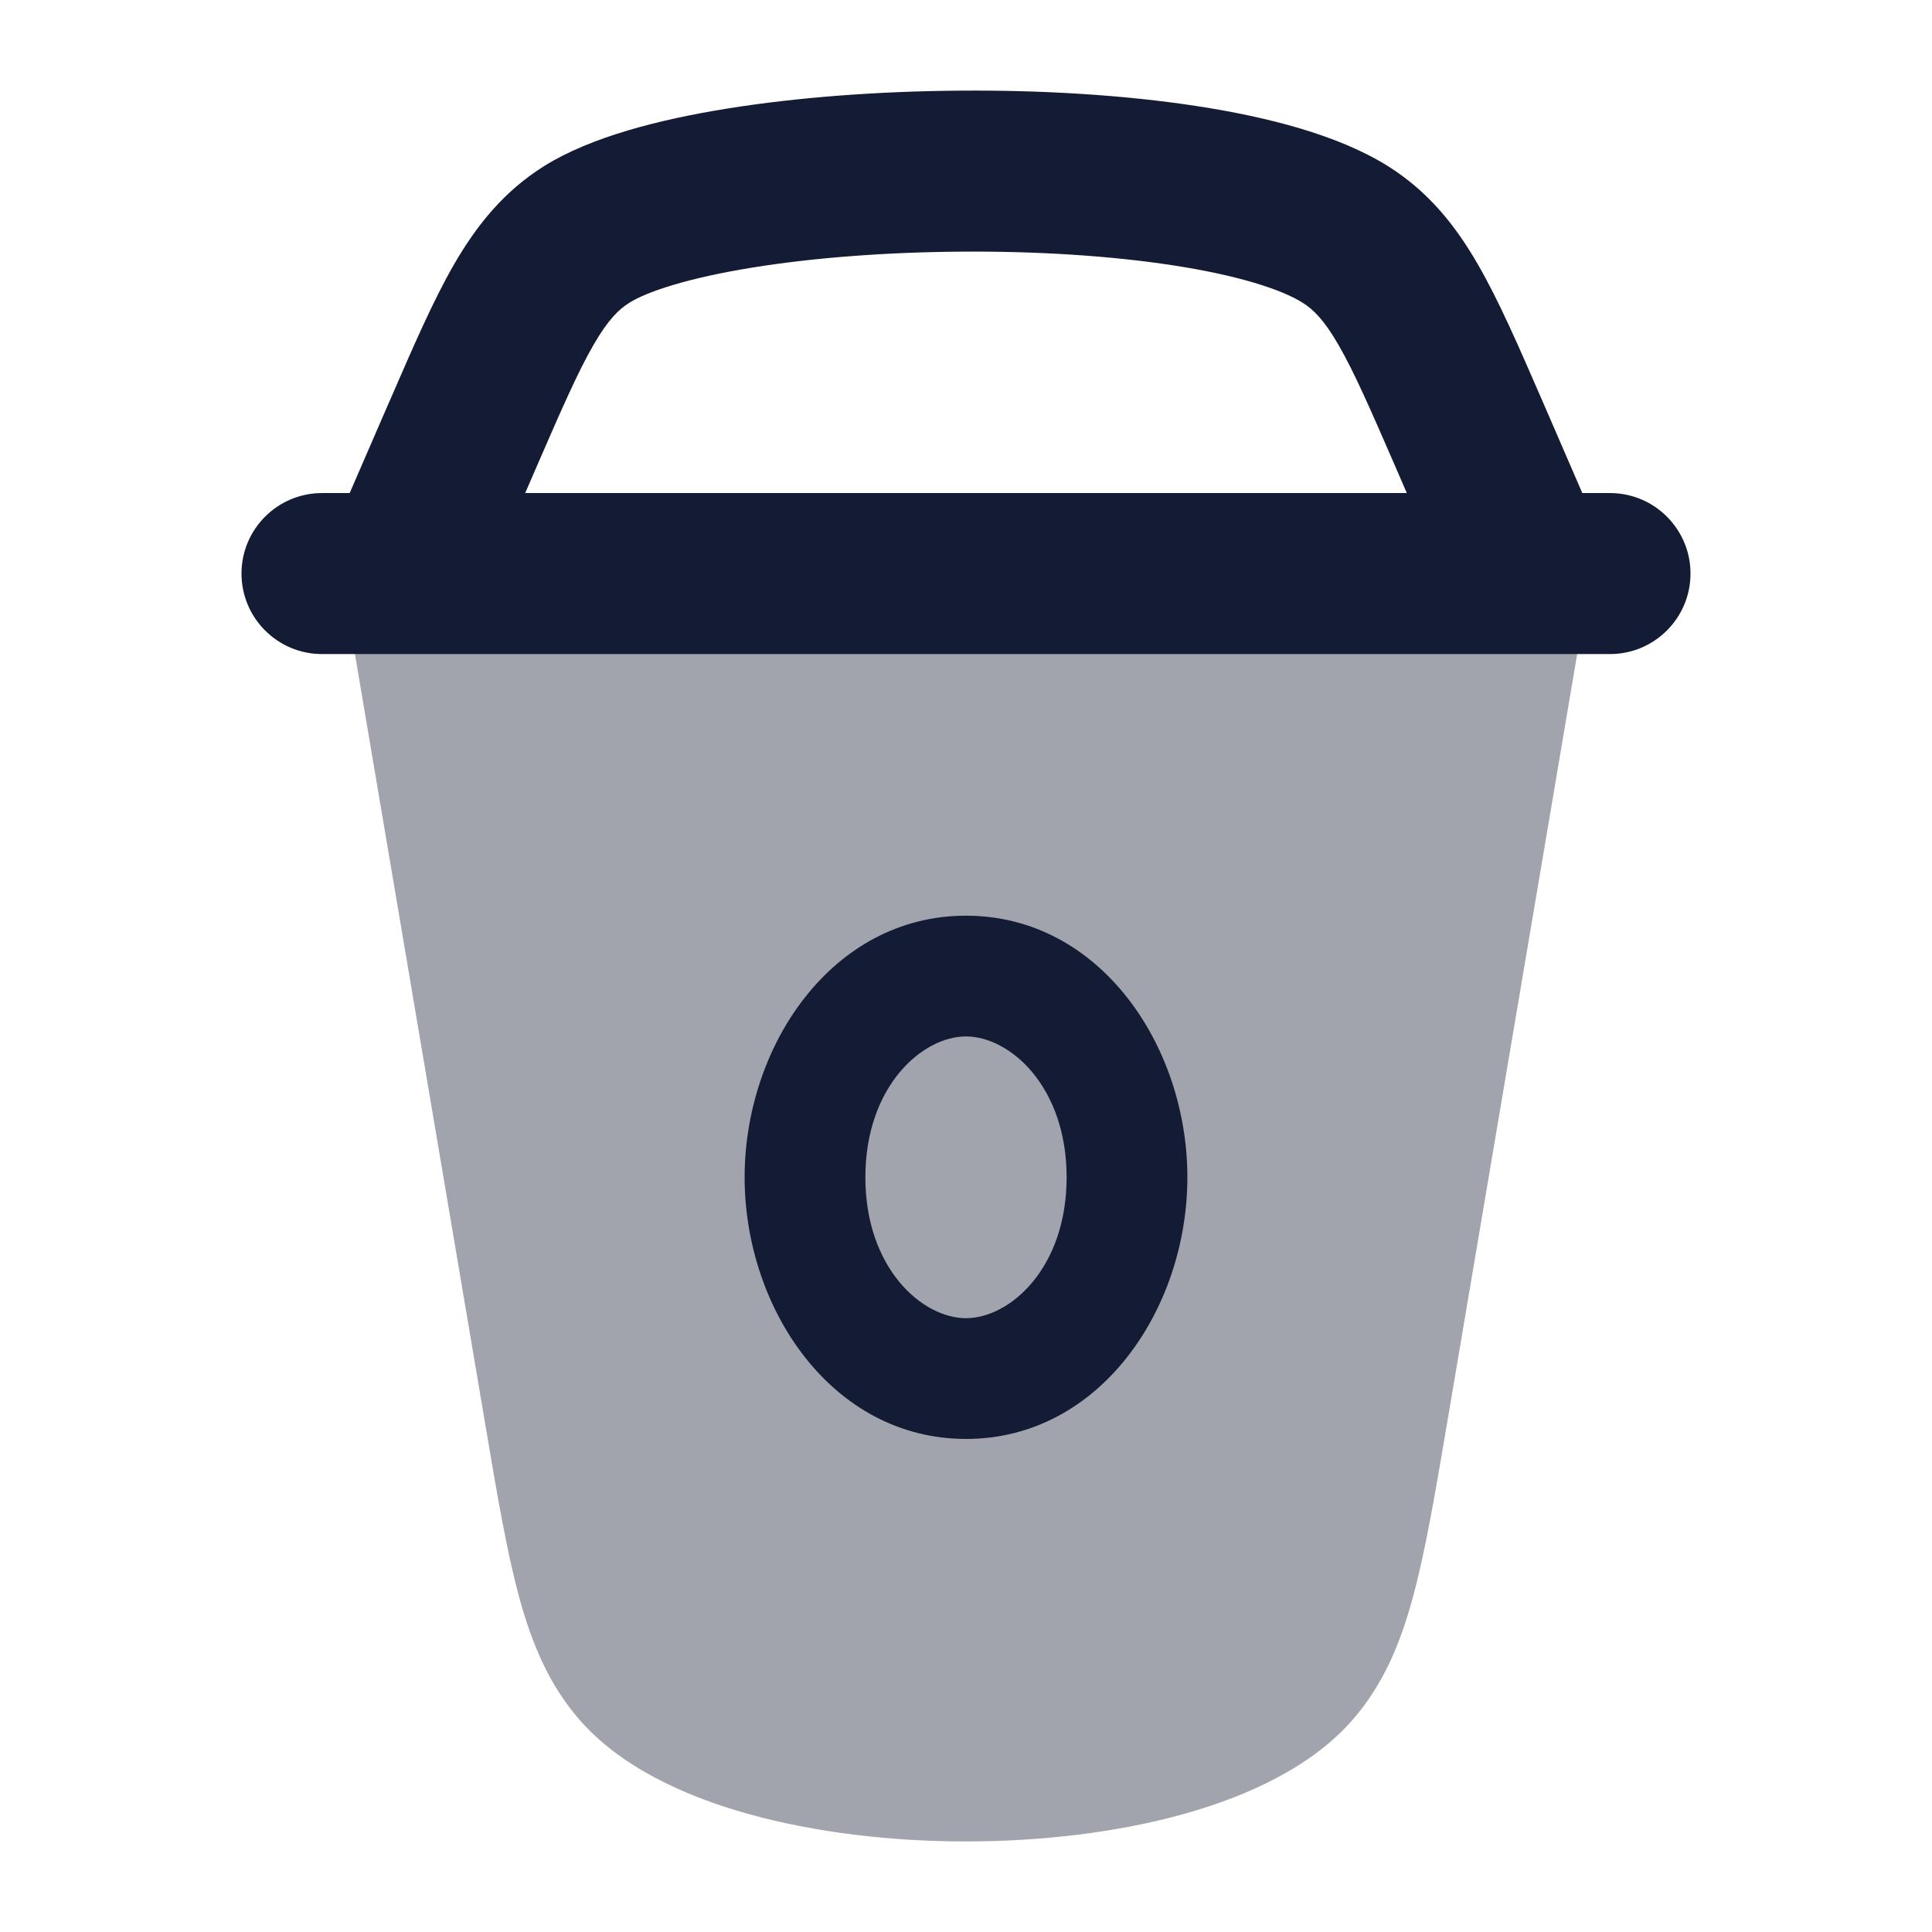 <svg width="24" height="24" viewBox="0 0 24 24" fill="none" xmlns="http://www.w3.org/2000/svg">
<path opacity="0.4" d="M17.974 17.692C17.826 18.565 17.706 19.273 17.552 19.839C17.393 20.427 17.18 20.928 16.808 21.358C16.303 21.94 15.517 22.307 14.709 22.533C13.881 22.764 12.934 22.875 12.001 22.875C11.068 22.875 10.12 22.764 9.293 22.533C8.485 22.307 7.698 21.94 7.194 21.358C6.822 20.928 6.609 20.427 6.449 19.839C6.295 19.273 6.175 18.565 6.028 17.692L4.113 6.375H19.888L17.974 17.692Z" fill="#141B34"/>
<path fill-rule="evenodd" clip-rule="evenodd" d="M12 12.875C11.457 12.875 10.75 13.494 10.75 14.625C10.75 15.756 11.457 16.375 12 16.375C12.543 16.375 13.25 15.756 13.25 14.625C13.25 13.494 12.543 12.875 12 12.875ZM9.25 14.625C9.25 12.995 10.334 11.375 12 11.375C13.666 11.375 14.75 12.995 14.75 14.625C14.75 16.255 13.666 17.875 12 17.875C10.334 17.875 9.25 16.255 9.25 14.625Z" fill="#141B34"/>
<path fill-rule="evenodd" clip-rule="evenodd" d="M9.345 3.324C8.547 3.453 8.039 3.623 7.821 3.759C7.687 3.842 7.554 3.971 7.373 4.284C7.177 4.623 6.974 5.088 6.66 5.811L6.524 6.125H17.476L17.34 5.811C17.026 5.088 16.823 4.623 16.627 4.284C16.446 3.971 16.313 3.842 16.179 3.759C15.918 3.595 15.376 3.419 14.565 3.295C13.787 3.176 12.869 3.119 11.942 3.126C11.015 3.132 10.105 3.201 9.345 3.324ZM19.656 6.125L19.154 4.966C18.867 4.306 18.619 3.734 18.358 3.283C18.077 2.796 17.74 2.376 17.239 2.062C16.619 1.675 15.741 1.452 14.869 1.318C13.963 1.179 12.936 1.118 11.928 1.126C10.919 1.133 9.905 1.208 9.025 1.35C8.184 1.486 7.338 1.702 6.761 2.062C6.26 2.376 5.923 2.796 5.641 3.283C5.381 3.734 5.133 4.306 4.847 4.966C4.839 4.982 4.832 4.998 4.825 5.015L4.344 6.125H4C3.448 6.125 3 6.573 3 7.125C3 7.677 3.448 8.125 4 8.125H4.977C4.992 8.125 5.007 8.125 5.022 8.125H18.978C18.993 8.125 19.008 8.125 19.023 8.125H20C20.552 8.125 21 7.677 21 7.125C21 6.573 20.552 6.125 20 6.125H19.656Z" fill="#141B34"/>
</svg>

